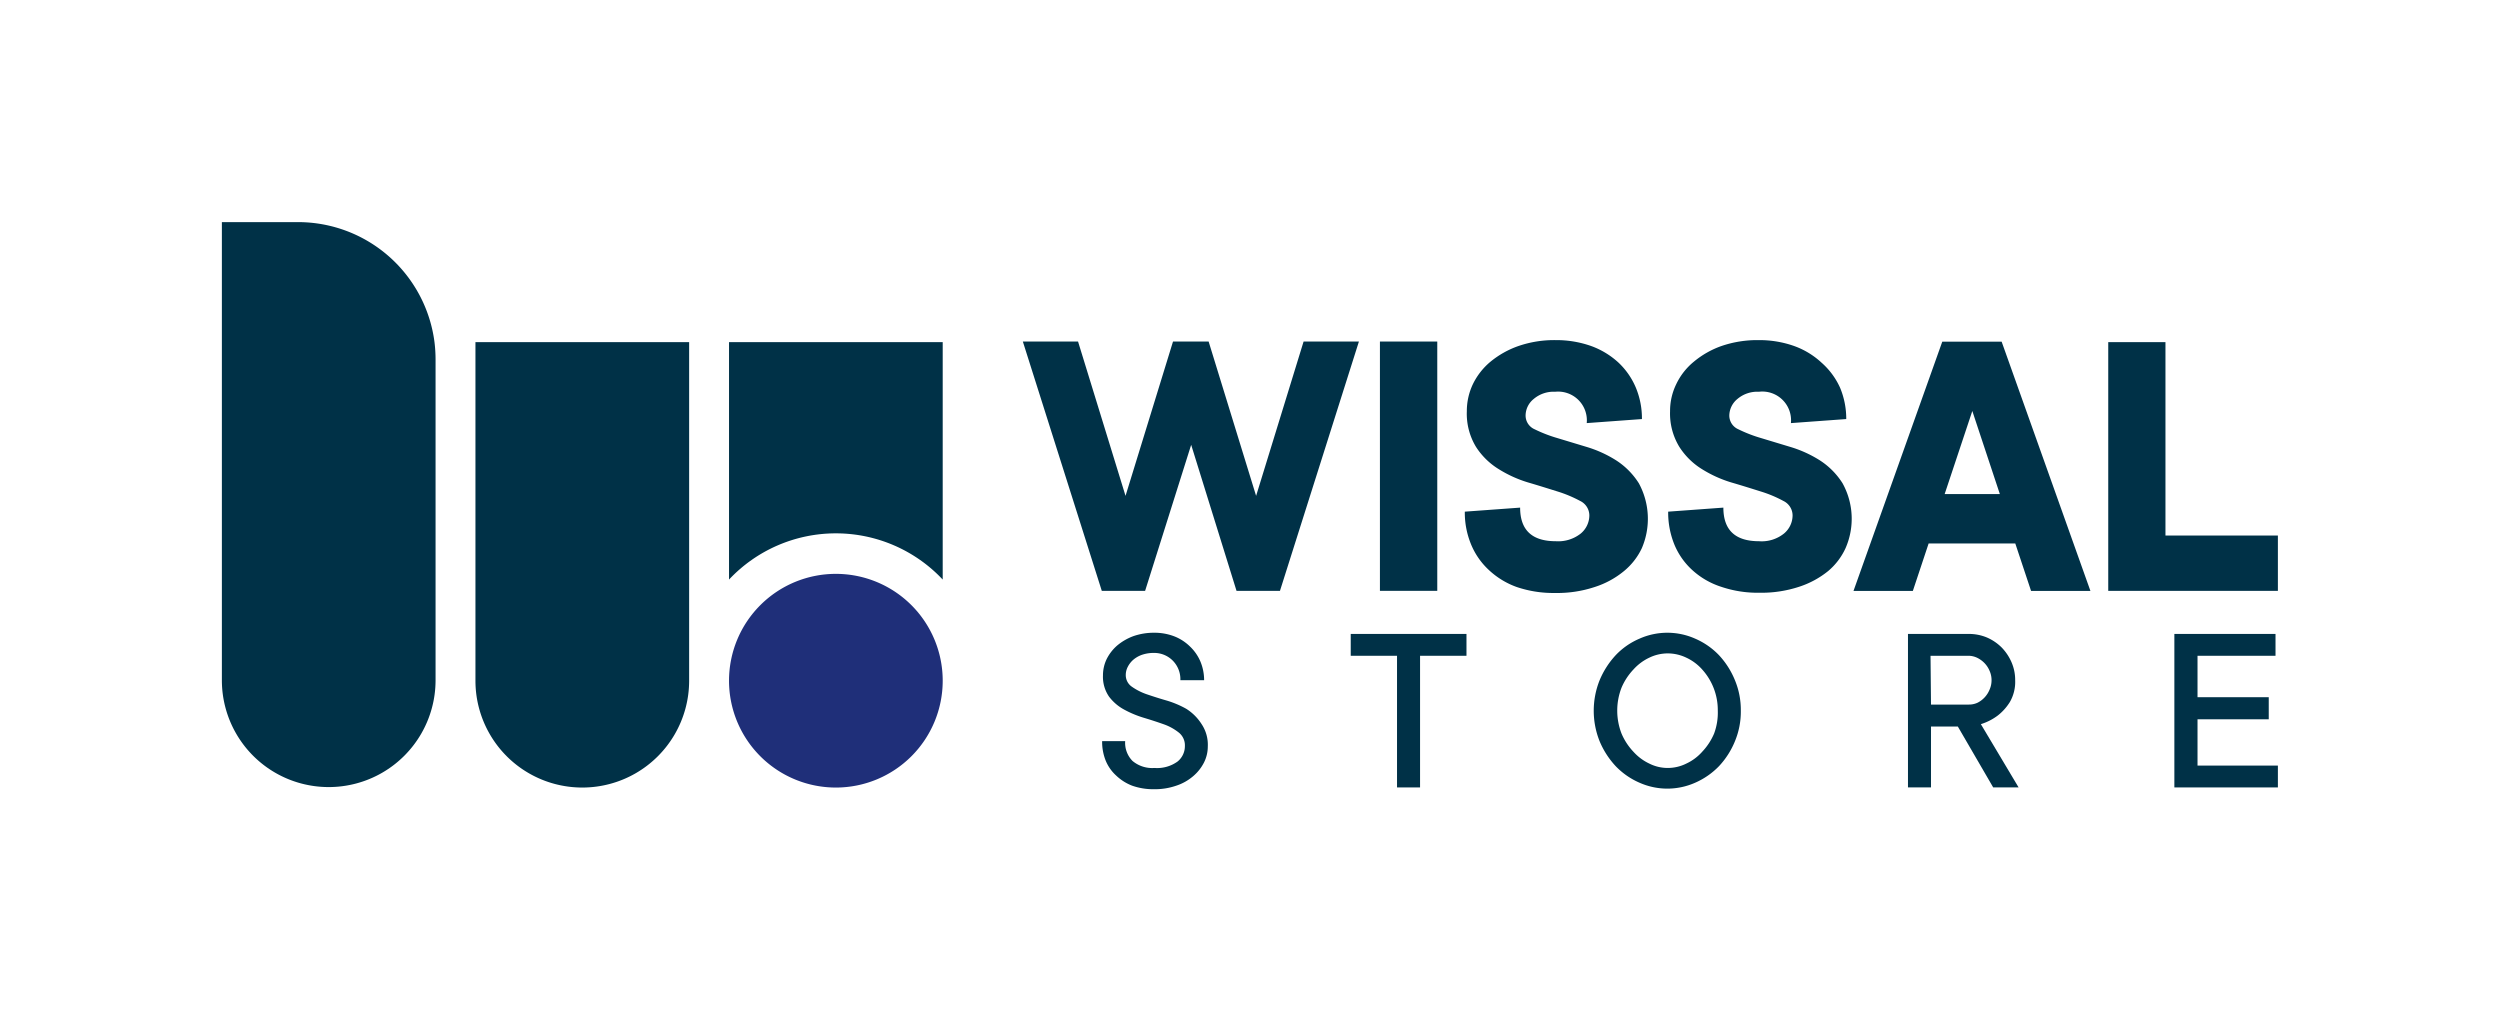 <svg xmlns="http://www.w3.org/2000/svg" viewBox="0 0 210.59 85.04">
    <defs>
        <style>.cls-1 {
            fill: none;
        }

        .cls-2 {
            fill: #003147;
        }

        .cls-3 {
            fill: #1F2F79;
        }</style>
    </defs>
    <g id="Layer_2" data-name="Layer 2">
        <g id="_5-logos" data-name="5-logos">
            <g id="WS_LOGO" data-name="WS LOGO">
                <rect class="cls-1" width="210.59" height="85.04"/>
                <g id="WS-symbol">
                    <path class="cls-2"
                          d="M36.69,30.3v27a9,9,0,0,1-18,0V18.71H25.1A11.59,11.59,0,0,1,36.6,28.82,12,12,0,0,1,36.69,30.3Z"/>
                    <path class="cls-2" d="M58.05,28.82V57.34a9,9,0,1,1-18,0V28.82Z"/>
                    <path class="cls-2" d="M79.41,28.82v20a12.35,12.35,0,0,0-18,0v-20Z"/>
                    <path class="cls-3" d="M79.41,57.34a9,9,0,1,1-9-9A9,9,0,0,1,79.41,57.34Z"/>
                </g>
                <g id="WS-wordmark">
                    <path class="cls-2"
                          d="M92.91,56.89a3.16,3.16,0,0,1,.3-1.35,3.72,3.72,0,0,1,.88-1.15,4.62,4.62,0,0,1,1.37-.8,5.2,5.2,0,0,1,1.76-.29,4.62,4.62,0,0,1,1.69.3,3.91,3.91,0,0,1,1.33.86,3.76,3.76,0,0,1,.88,1.27,4.07,4.07,0,0,1,.31,1.57h-2a2.23,2.23,0,0,0-.62-1.63A2.2,2.2,0,0,0,97.22,55a3.05,3.05,0,0,0-1,.15,2.28,2.28,0,0,0-.75.42,2,2,0,0,0-.47.6,1.49,1.49,0,0,0-.17.68,1.18,1.18,0,0,0,.52,1,5,5,0,0,0,1.27.64c.5.17,1.06.35,1.65.52a8,8,0,0,1,1.66.7A4.14,4.14,0,0,1,101.22,61a3.13,3.13,0,0,1,.52,1.89,3,3,0,0,1-.32,1.34,3.71,3.71,0,0,1-.91,1.15,4.17,4.17,0,0,1-1.42.8,5.47,5.47,0,0,1-1.87.3,5.34,5.34,0,0,1-1.86-.3A4.09,4.09,0,0,1,94,65.31a3.48,3.48,0,0,1-.87-1.26,4.25,4.25,0,0,1-.29-1.62h1.94a2.17,2.17,0,0,0,.62,1.67,2.58,2.58,0,0,0,1.85.59,2.94,2.94,0,0,0,1.94-.54,1.66,1.66,0,0,0,.62-1.31,1.37,1.37,0,0,0-.51-1.13A4.36,4.36,0,0,0,98,61c-.51-.18-1.06-.36-1.66-.54a8.68,8.68,0,0,1-1.65-.69,3.94,3.94,0,0,1-1.27-1.09A2.94,2.94,0,0,1,92.91,56.89Z"/>
                    <path class="cls-2" d="M113.78,53.4h9.75v1.84h-3.91V66.33h-1.94V55.24h-3.9Z"/>
                    <path class="cls-2"
                          d="M146.64,59.86a6.5,6.5,0,0,1-.5,2.59,6.87,6.87,0,0,1-1.34,2.09,6.31,6.31,0,0,1-2,1.39,5.77,5.77,0,0,1-4.7,0,6.19,6.19,0,0,1-2-1.39,7.09,7.09,0,0,1-1.35-2.09,6.91,6.91,0,0,1,0-5.16,7.14,7.14,0,0,1,1.35-2.1,6,6,0,0,1,2-1.39,5.77,5.77,0,0,1,4.7,0,6.15,6.15,0,0,1,2,1.39,6.92,6.92,0,0,1,1.34,2.1A6.51,6.51,0,0,1,146.64,59.86Zm-1.94,0a5.1,5.1,0,0,0-1.31-3.46,4.09,4.09,0,0,0-1.34-1,3.63,3.63,0,0,0-1.56-.36,3.56,3.56,0,0,0-1.56.36,4.2,4.2,0,0,0-1.34,1,5.14,5.14,0,0,0-1,1.53,5.35,5.35,0,0,0,0,3.86,5.14,5.14,0,0,0,1,1.53,4.2,4.2,0,0,0,1.34,1,3.44,3.44,0,0,0,1.56.37,3.5,3.5,0,0,0,1.56-.37,4.09,4.09,0,0,0,1.34-1,5.14,5.14,0,0,0,1-1.53A5.06,5.06,0,0,0,144.7,59.86Z"/>
                    <path class="cls-2"
                          d="M164.92,61.2h-2.26v5.13h-1.94V53.4h5.13a3.92,3.92,0,0,1,1.52.3,4,4,0,0,1,1.24.84,4.15,4.15,0,0,1,.83,1.24,3.72,3.72,0,0,1,.31,1.52,3.39,3.39,0,0,1-.45,1.84,4.38,4.38,0,0,1-1,1.12,4.67,4.67,0,0,1-1.44.74l3.18,5.33H167.9Zm-2.26-1.85h3.19a1.7,1.7,0,0,0,.74-.16,2.13,2.13,0,0,0,1-1.09,1.94,1.94,0,0,0,.17-.8,1.91,1.91,0,0,0-.17-.8,2.1,2.1,0,0,0-.43-.65,2.21,2.21,0,0,0-.61-.44,1.71,1.71,0,0,0-.74-.17h-3.19Z"/>
                    <path class="cls-2"
                          d="M191.88,64.49v1.84h-8.72V53.4h8.52v1.84h-6.57v3.49h6v1.86h-6v3.9Z"/>
                    <path class="cls-2"
                          d="M96.46,49.77H92.81l-6.65-21h4.65l4,13,4-13h3l4,13,4-13h4.66l-6.65,21h-3.66l-3.82-12.3Z"/>
                    <path class="cls-2" d="M121.07,49.77h-4.83v-21h4.83Z"/>
                    <path class="cls-2"
                          d="M123.56,34.64a5.28,5.28,0,0,1,.51-2.28,5.72,5.72,0,0,1,1.48-1.89,7.73,7.73,0,0,1,2.35-1.32,9.24,9.24,0,0,1,3.14-.5,8.77,8.77,0,0,1,3,.5,6.83,6.83,0,0,1,2.3,1.4,6.2,6.2,0,0,1,1.46,2.11,6.75,6.75,0,0,1,.51,2.64l-4.65.34A2.42,2.42,0,0,0,131,33a2.59,2.59,0,0,0-1.81.61,1.81,1.81,0,0,0-.68,1.38,1.26,1.26,0,0,0,.76,1.17,11.77,11.77,0,0,0,1.91.74l2.48.75a10,10,0,0,1,2.48,1.13,6.28,6.28,0,0,1,1.91,1.93,6.27,6.27,0,0,1,.25,5.47,5.55,5.55,0,0,1-1.52,1.94,7.4,7.4,0,0,1-2.46,1.33,10,10,0,0,1-3.32.5,9.61,9.61,0,0,1-3.23-.5A6.76,6.76,0,0,1,125.4,48a6.11,6.11,0,0,1-1.49-2.16,7,7,0,0,1-.52-2.74l4.66-.34c0,1.89,1,2.83,3,2.83a3.06,3.06,0,0,0,2.11-.65,2,2,0,0,0,.72-1.51,1.36,1.36,0,0,0-.77-1.23,10.67,10.67,0,0,0-1.91-.8c-.77-.24-1.59-.5-2.48-.76a10.23,10.23,0,0,1-2.47-1.12,6,6,0,0,1-1.92-1.88A5.39,5.39,0,0,1,123.56,34.64Z"/>
                    <path class="cls-2"
                          d="M140.68,34.64a5.14,5.14,0,0,1,.52-2.28,5.48,5.48,0,0,1,1.48-1.89A7.56,7.56,0,0,1,145,29.15a9.28,9.28,0,0,1,3.14-.5,8.73,8.73,0,0,1,3,.5,6.73,6.73,0,0,1,2.3,1.4A6.2,6.2,0,0,1,155,32.66a6.76,6.76,0,0,1,.52,2.64l-4.66.34A2.42,2.42,0,0,0,148.16,33a2.59,2.59,0,0,0-1.81.61,1.84,1.84,0,0,0-.68,1.38,1.26,1.26,0,0,0,.76,1.17,11.77,11.77,0,0,0,1.91.74l2.48.75a10,10,0,0,1,2.48,1.13,6.28,6.28,0,0,1,1.91,1.93,6.18,6.18,0,0,1,.25,5.47A5.52,5.52,0,0,1,154,48.1a7.61,7.61,0,0,1-2.46,1.33,10.13,10.13,0,0,1-3.33.5,9.55,9.55,0,0,1-3.22-.5A6.59,6.59,0,0,1,142.53,48a6,6,0,0,1-1.5-2.16,7.19,7.19,0,0,1-.51-2.74l4.65-.34c0,1.89,1,2.83,3,2.83a3,3,0,0,0,2.11-.65,2,2,0,0,0,.72-1.51,1.36,1.36,0,0,0-.77-1.23,10.36,10.36,0,0,0-1.91-.8c-.76-.24-1.59-.5-2.48-.76a10.23,10.23,0,0,1-2.47-1.12,6,6,0,0,1-1.91-1.88A5.39,5.39,0,0,1,140.68,34.64Z"/>
                    <path class="cls-2"
                          d="M162.46,45.78l-1.33,4h-5l7.48-21h5l7.48,21h-5l-1.33-4Zm6-4.16-2.32-7-2.33,7Z"/>
                    <path class="cls-2" d="M177.59,28.82h4.82V45.11h9.47v4.66H177.59Z"/>
                </g>
            </g>
        </g>
    </g>
</svg>
